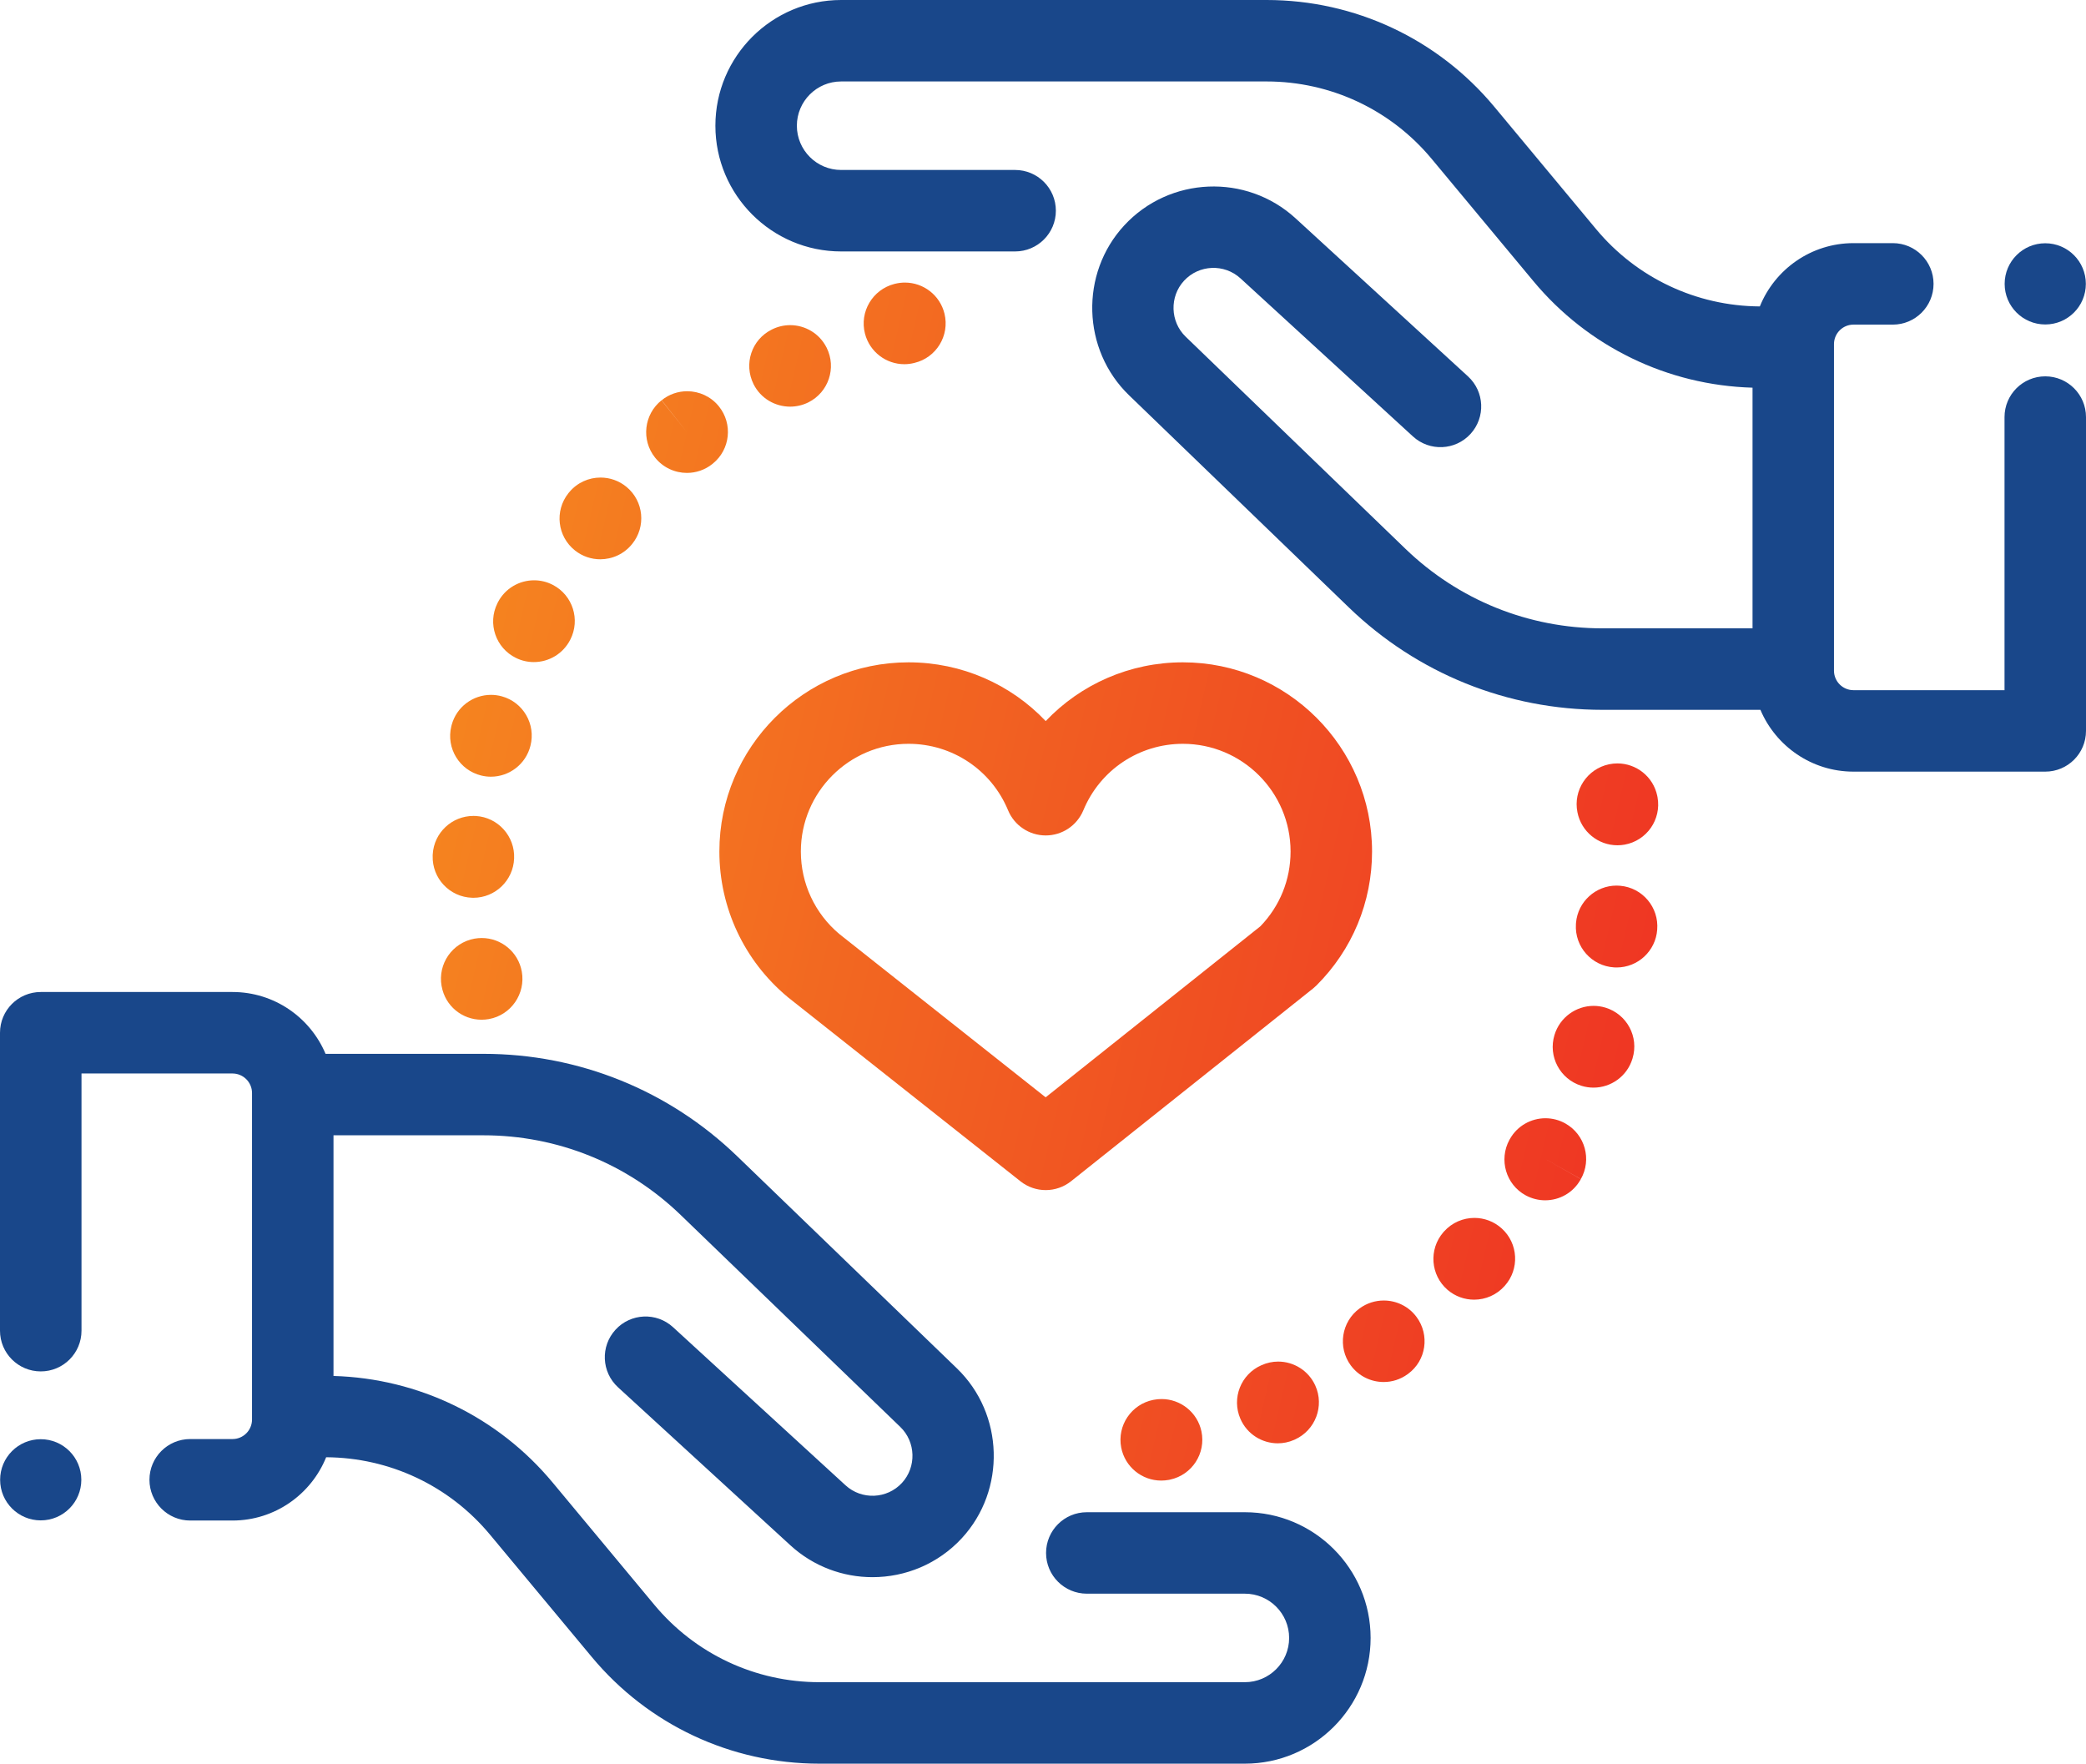 <?xml version="1.0" encoding="iso-8859-1"?>
<!-- Generator: Adobe Illustrator 19.0.0, SVG Export Plug-In . SVG Version: 6.00 Build 0)  -->
<svg version="1.1" id="Layer_1" xmlns="http://www.w3.org/2000/svg" xmlns:xlink="http://www.w3.org/1999/xlink" x="0px" y="0px"
	 viewBox="0 0 82.797 70" style="enable-background:new 0 0 82.797 70;" xml:space="preserve">
<g>
	<defs>
		<rect id="SVGID_1_" width="82.797" height="70"/>
	</defs>
	<clipPath id="SVGID_2_">
		<use xlink:href="#SVGID_1_"  style="overflow:visible;"/>
	</clipPath>
	<path style="clip-path:url(#SVGID_2_);fill:#19478A;" d="M49.412,60.02h-6.274c-0.893,0-1.618,0.723-1.618,1.617
		c0,0.893,0.725,1.616,1.618,1.616h6.274c0.969,0,1.756,0.788,1.756,1.757c0,0.968-0.787,1.756-1.756,1.756h-16.89
		c-2.539,0-4.926-1.119-6.55-3.071l-4.039-4.856c-2.167-2.605-5.322-4.131-8.696-4.227V45.06h5.953c2.936,0,5.716,1.123,7.828,3.163
		l8.718,8.414c0.616,0.595,0.645,1.591,0.064,2.22c-0.593,0.642-1.597,0.684-2.24,0.094l-6.845-6.274
		c-0.658-0.604-1.681-0.559-2.284,0.099c-0.604,0.659-0.559,1.681,0.099,2.285l6.844,6.274c0.923,0.845,2.092,1.263,3.256,1.263
		c1.302,0,2.598-0.52,3.547-1.547c1.763-1.911,1.676-4.935-0.195-6.74l-8.718-8.416c-2.718-2.624-6.295-4.068-10.074-4.068h-6.268
		c-0.608-1.441-2.034-2.454-3.694-2.454h-7.61C0.724,39.373,0,40.097,0,40.99v11.824c0,0.893,0.724,1.617,1.618,1.617
		c0.893,0,1.617-0.723,1.617-1.617V42.607h5.993c0.428,0,0.775,0.348,0.775,0.774v12.96c0,0.428-0.347,0.775-0.775,0.775H7.549
		c-0.892,0-1.617,0.723-1.617,1.617c0,0.892,0.725,1.617,1.617,1.617h1.679c1.682,0,3.123-1.041,3.718-2.512
		c2.521,0.015,4.888,1.131,6.501,3.07l4.04,4.855C25.726,68.456,29.019,70,32.522,70h16.89c2.752,0,4.99-2.238,4.99-4.99
		C54.402,62.259,52.164,60.02,49.412,60.02"/>
	<path style="clip-path:url(#SVGID_2_);fill:#19478A;" d="M81.18,14.937c-0.893,0-1.617,0.724-1.617,1.617v10.839h-5.995
		c-0.427,0-0.774-0.348-0.774-0.774V13.658c0-0.427,0.347-0.774,0.774-0.774h1.561c0.893,0,1.617-0.724,1.617-1.617
		S76.022,9.65,75.129,9.65h-1.561c-1.681,0-3.123,1.041-3.717,2.512c-2.521-0.015-4.888-1.131-6.501-3.07l-4.039-4.855
		C57.071,1.544,53.777,0,50.274,0H33.385c-2.751,0-4.99,2.238-4.99,4.99c0,2.751,2.239,4.99,4.99,4.99h6.906
		c0.893,0,1.618-0.724,1.618-1.617c0-0.893-0.725-1.617-1.618-1.617h-6.906c-0.969,0-1.756-0.788-1.756-1.756
		c0-0.969,0.787-1.757,1.756-1.757h16.889c2.54,0,4.927,1.12,6.551,3.072l4.039,4.855c2.168,2.605,5.321,4.131,8.697,4.227v9.552
		h-5.954c-2.936,0-5.716-1.123-7.828-3.162l-8.719-8.415c-0.615-0.594-0.645-1.591-0.063-2.22c0.592-0.642,1.597-0.683,2.241-0.093
		l6.844,6.273c0.659,0.604,1.681,0.56,2.285-0.099c0.603-0.659,0.559-1.681-0.1-2.285l-6.844-6.273
		c-1.954-1.791-5.005-1.663-6.802,0.284c-1.764,1.91-1.677,4.935,0.194,6.74l8.718,8.415c2.718,2.625,6.296,4.069,10.074,4.069
		h6.267c0.609,1.44,2.036,2.453,3.694,2.453h7.612c0.893,0,1.617-0.723,1.617-1.617V16.554
		C82.797,15.661,82.073,14.937,81.18,14.937"/>
</g>
<g>
	<defs>
		<path id="SVGID_3_" d="M50.07,54.185c-0.819,0.357-1.193,1.31-0.836,2.129c0.264,0.608,0.859,0.971,1.483,0.971
			c0.216,0,0.434-0.043,0.645-0.135c0.006-0.003,0.028-0.012,0.034-0.015c0.814-0.368,1.178-1.327,0.811-2.141
			c-0.27-0.598-0.858-0.953-1.474-0.953C50.511,54.041,50.285,54.088,50.07,54.185"/>
	</defs>
	<clipPath id="SVGID_4_">
		<use xlink:href="#SVGID_3_"  style="overflow:visible;"/>
	</clipPath>
	
		<linearGradient id="SVGID_5_" gradientUnits="userSpaceOnUse" x1="0" y1="70" x2="1" y2="70" gradientTransform="matrix(69.667 15.333 15.333 -69.667 -1062.847 4923.474)">
		<stop  offset="0" style="stop-color:#F6891F"/>
		<stop  offset="0.136" style="stop-color:#F47920"/>
		<stop  offset="0.392" style="stop-color:#F15B22"/>
		<stop  offset="0.629" style="stop-color:#EF4123"/>
		<stop  offset="0.839" style="stop-color:#EE2B24"/>
		<stop  offset="1" style="stop-color:#ED2224"/>
	</linearGradient>
	<polygon style="clip-path:url(#SVGID_4_);fill:url(#SVGID_5_);" points="49.048,53.265 53.255,54.191 52.403,58.061 48.196,57.135 
			"/>
</g>
<g>
	<defs>
		<path id="SVGID_6_" d="M53.963,51.932c-0.72,0.527-0.877,1.539-0.35,2.259c0.318,0.432,0.808,0.661,1.307,0.661
			c0.331,0,0.666-0.101,0.953-0.312c0.003-0.001,0.018-0.013,0.021-0.015c0.716-0.53,0.861-1.535,0.333-2.252
			c-0.317-0.43-0.807-0.656-1.303-0.656C54.59,51.617,54.252,51.72,53.963,51.932"/>
	</defs>
	<clipPath id="SVGID_7_">
		<use xlink:href="#SVGID_6_"  style="overflow:visible;"/>
	</clipPath>
	
		<linearGradient id="SVGID_8_" gradientUnits="userSpaceOnUse" x1="0" y1="70" x2="1" y2="70" gradientTransform="matrix(69.667 15.333 15.333 -69.667 -1062.143 4920.277)">
		<stop  offset="0" style="stop-color:#F6891F"/>
		<stop  offset="0.136" style="stop-color:#F47920"/>
		<stop  offset="0.392" style="stop-color:#F15B22"/>
		<stop  offset="0.629" style="stop-color:#EF4123"/>
		<stop  offset="0.839" style="stop-color:#EE2B24"/>
		<stop  offset="1" style="stop-color:#ED2224"/>
	</linearGradient>
	<polygon style="clip-path:url(#SVGID_7_);fill:url(#SVGID_8_);" points="53.256,50.847 57.434,51.766 56.585,55.622 52.407,54.703 
			"/>
</g>
<g>
	<defs>
		<path id="SVGID_9_" d="M45.776,55.561c-0.87,0.173-1.44,1.016-1.274,1.889c0.149,0.775,0.827,1.314,1.587,1.314
			c0.101,0,0.203-0.009,0.306-0.028c0.01-0.003,0.037-0.008,0.047-0.01c0.873-0.186,1.429-1.043,1.245-1.916
			c-0.161-0.761-0.834-1.282-1.582-1.282C45.996,55.528,45.886,55.538,45.776,55.561"/>
	</defs>
	<clipPath id="SVGID_10_">
		<use xlink:href="#SVGID_9_"  style="overflow:visible;"/>
	</clipPath>
	
		<linearGradient id="SVGID_11_" gradientUnits="userSpaceOnUse" x1="0" y1="70" x2="1" y2="70" gradientTransform="matrix(69.667 15.333 15.333 -69.667 -1063.372 4925.86)">
		<stop  offset="0" style="stop-color:#F6891F"/>
		<stop  offset="0.136" style="stop-color:#F47920"/>
		<stop  offset="0.392" style="stop-color:#F15B22"/>
		<stop  offset="0.629" style="stop-color:#EF4123"/>
		<stop  offset="0.839" style="stop-color:#EE2B24"/>
		<stop  offset="1" style="stop-color:#ED2224"/>
	</linearGradient>
	<polygon style="clip-path:url(#SVGID_10_);fill:url(#SVGID_11_);" points="44.499,54.786 48.55,55.678 47.708,59.506 
		43.657,58.614 	"/>
</g>
<g>
	<defs>
		<path id="SVGID_12_" d="M58.702,50.119l-0.18-0.164l0.194,0.177L58.702,50.119z M57.32,48.873
			c-0.007,0.009-0.025,0.03-0.034,0.038c-0.582,0.677-0.507,1.698,0.169,2.282c0.305,0.263,0.681,0.391,1.054,0.391
			c0.45,0,0.895-0.185,1.216-0.548c0.595-0.663,0.542-1.684-0.121-2.281c-0.308-0.278-0.696-0.416-1.082-0.416
			C58.08,48.339,57.64,48.519,57.32,48.873"/>
	</defs>
	<clipPath id="SVGID_13_">
		<use xlink:href="#SVGID_12_"  style="overflow:visible;"/>
	</clipPath>
	
		<linearGradient id="SVGID_14_" gradientUnits="userSpaceOnUse" x1="0" y1="70" x2="1" y2="70" gradientTransform="matrix(69.667 15.333 15.333 -69.667 -1061.29 4916.4)">
		<stop  offset="0" style="stop-color:#F6891F"/>
		<stop  offset="0.136" style="stop-color:#F47920"/>
		<stop  offset="0.392" style="stop-color:#F15B22"/>
		<stop  offset="0.629" style="stop-color:#EF4123"/>
		<stop  offset="0.839" style="stop-color:#EE2B24"/>
		<stop  offset="1" style="stop-color:#ED2224"/>
	</linearGradient>
	<polygon style="clip-path:url(#SVGID_13_);fill:url(#SVGID_14_);" points="56.871,47.58 61.001,48.489 60.153,52.343 
		56.023,51.434 	"/>
</g>
<g>
	<defs>
		<path id="SVGID_15_" d="M61.701,41.076c-0.262,0.853,0.217,1.757,1.071,2.02c0.159,0.049,0.318,0.072,0.476,0.072
			c0.691,0,1.331-0.447,1.545-1.142l0.006-0.021c0.259-0.855-0.224-1.754-1.079-2.013c-0.156-0.047-0.313-0.069-0.467-0.069
			C62.558,39.923,61.914,40.376,61.701,41.076"/>
	</defs>
	<clipPath id="SVGID_16_">
		<use xlink:href="#SVGID_15_"  style="overflow:visible;"/>
	</clipPath>
	
		<linearGradient id="SVGID_17_" gradientUnits="userSpaceOnUse" x1="0" y1="70" x2="1" y2="70" gradientTransform="matrix(69.667 15.333 15.333 -69.667 -1059.304 4907.379)">
		<stop  offset="0" style="stop-color:#F6891F"/>
		<stop  offset="0.136" style="stop-color:#F47920"/>
		<stop  offset="0.392" style="stop-color:#F15B22"/>
		<stop  offset="0.629" style="stop-color:#EF4123"/>
		<stop  offset="0.839" style="stop-color:#EE2B24"/>
		<stop  offset="1" style="stop-color:#ED2224"/>
	</linearGradient>
	<polygon style="clip-path:url(#SVGID_16_);fill:url(#SVGID_17_);" points="61.606,39.163 65.739,40.073 64.891,43.928 
		60.758,43.018 	"/>
</g>
<g>
	<defs>
		<path id="SVGID_18_" d="M63.867,30.334c-0.871,0.182-1.431,1.033-1.256,1.903c0.15,0.772,0.826,1.312,1.586,1.312
			c0.095,0,0.192-0.008,0.287-0.025c0.879-0.158,1.464-0.998,1.307-1.877c-0.004-0.02-0.007-0.041-0.012-0.062
			c-0.159-0.762-0.831-1.285-1.581-1.285C64.089,30.3,63.978,30.311,63.867,30.334"/>
	</defs>
	<clipPath id="SVGID_19_">
		<use xlink:href="#SVGID_18_"  style="overflow:visible;"/>
	</clipPath>
	
		<linearGradient id="SVGID_20_" gradientUnits="userSpaceOnUse" x1="0" y1="70" x2="1" y2="70" gradientTransform="matrix(69.667 15.333 15.333 -69.667 -1057.241 4898.004)">
		<stop  offset="0" style="stop-color:#F6891F"/>
		<stop  offset="0.136" style="stop-color:#F47920"/>
		<stop  offset="0.392" style="stop-color:#F15B22"/>
		<stop  offset="0.629" style="stop-color:#EF4123"/>
		<stop  offset="0.839" style="stop-color:#EE2B24"/>
		<stop  offset="1" style="stop-color:#ED2224"/>
	</linearGradient>
	<polygon style="clip-path:url(#SVGID_19_);fill:url(#SVGID_20_);" points="62.598,29.563 66.63,30.45 65.786,34.286 61.754,33.399 
			"/>
</g>
<g>
	<defs>
		<path id="SVGID_21_" d="M62.555,36.624c-0.001,0.016-0.004,0.047-0.004,0.063c-0.053,0.891,0.628,1.656,1.519,1.709
			c0.033,0.002,0.064,0.003,0.096,0.003c0.843,0,1.549-0.651,1.611-1.498c0.074-0.887-0.582-1.668-1.469-1.745
			c-0.048-0.005-0.096-0.007-0.143-0.007C63.338,35.149,62.629,35.783,62.555,36.624"/>
	</defs>
	<clipPath id="SVGID_22_">
		<use xlink:href="#SVGID_21_"  style="overflow:visible;"/>
	</clipPath>
	
		<linearGradient id="SVGID_23_" gradientUnits="userSpaceOnUse" x1="0" y1="70" x2="1" y2="70" gradientTransform="matrix(69.667 15.333 15.333 -69.667 -1058.26 4902.636)">
		<stop  offset="0" style="stop-color:#F6891F"/>
		<stop  offset="0.136" style="stop-color:#F47920"/>
		<stop  offset="0.392" style="stop-color:#F15B22"/>
		<stop  offset="0.629" style="stop-color:#EF4123"/>
		<stop  offset="0.839" style="stop-color:#EE2B24"/>
		<stop  offset="1" style="stop-color:#ED2224"/>
	</linearGradient>
	<polygon style="clip-path:url(#SVGID_22_);fill:url(#SVGID_23_);" points="62.653,34.445 66.533,35.299 65.696,39.103 
		61.816,38.249 	"/>
</g>
<g>
	<defs>
		<path id="SVGID_24_" d="M59.933,45.203l-0.023,0.04c-0.425,0.786-0.138,1.774,0.647,2.2c0.247,0.133,0.513,0.197,0.774,0.197
			c0.571,0,1.123-0.303,1.414-0.84l-1.405-0.799l1.407,0.796c0.44-0.777,0.168-1.763-0.61-2.204c-0.251-0.142-0.525-0.21-0.795-0.21
			C60.778,44.383,60.23,44.678,59.933,45.203"/>
	</defs>
	<clipPath id="SVGID_25_">
		<use xlink:href="#SVGID_24_"  style="overflow:visible;"/>
	</clipPath>
	
		<linearGradient id="SVGID_26_" gradientUnits="userSpaceOnUse" x1="0" y1="70" x2="1" y2="70" gradientTransform="matrix(69.667 15.333 15.333 -69.667 -1060.33 4912.041)">
		<stop  offset="0" style="stop-color:#F6891F"/>
		<stop  offset="0.136" style="stop-color:#F47920"/>
		<stop  offset="0.392" style="stop-color:#F15B22"/>
		<stop  offset="0.629" style="stop-color:#EF4123"/>
		<stop  offset="0.839" style="stop-color:#EE2B24"/>
		<stop  offset="1" style="stop-color:#ED2224"/>
	</linearGradient>
	<polygon style="clip-path:url(#SVGID_25_);fill:url(#SVGID_26_);" points="59.656,43.606 63.871,44.533 63.016,48.417 
		58.801,47.49 	"/>
</g>
<g>
	<defs>
		<path id="SVGID_27_" d="M30.641,13.076l-0.014,0.007c-0.799,0.4-1.115,1.366-0.716,2.166c0.283,0.566,0.856,0.891,1.45,0.891
			c0.244,0,0.494-0.055,0.727-0.171c0.798-0.4,1.123-1.37,0.722-2.17c-0.283-0.566-0.854-0.894-1.447-0.894
			C31.12,12.905,30.873,12.96,30.641,13.076"/>
	</defs>
	<clipPath id="SVGID_28_">
		<use xlink:href="#SVGID_27_"  style="overflow:visible;"/>
	</clipPath>
	
		<linearGradient id="SVGID_29_" gradientUnits="userSpaceOnUse" x1="0" y1="70" x2="1" y2="70" gradientTransform="matrix(69.667 15.333 15.333 -69.667 -1055.105 4888.299)">
		<stop  offset="0" style="stop-color:#F6891F"/>
		<stop  offset="0.136" style="stop-color:#F47920"/>
		<stop  offset="0.392" style="stop-color:#F15B22"/>
		<stop  offset="0.629" style="stop-color:#EF4123"/>
		<stop  offset="0.839" style="stop-color:#EE2B24"/>
		<stop  offset="1" style="stop-color:#ED2224"/>
	</linearGradient>
	<polygon style="clip-path:url(#SVGID_28_);fill:url(#SVGID_29_);" points="29.683,12.128 33.89,13.054 33.04,16.917 28.833,15.991 
			"/>
</g>
<g>
	<defs>
		<path id="SVGID_30_" d="M35.536,11.261c-0.007,0.001-0.031,0.008-0.038,0.009c-0.864,0.223-1.389,1.106-1.166,1.971
			c0.188,0.729,0.843,1.214,1.562,1.214c0.133,0,0.269-0.017,0.405-0.052c0.867-0.209,1.4-1.084,1.19-1.952
			c-0.18-0.739-0.841-1.236-1.571-1.236C35.792,11.215,35.664,11.23,35.536,11.261"/>
	</defs>
	<clipPath id="SVGID_31_">
		<use xlink:href="#SVGID_30_"  style="overflow:visible;"/>
	</clipPath>
	
		<linearGradient id="SVGID_32_" gradientUnits="userSpaceOnUse" x1="0" y1="70" x2="1" y2="70" gradientTransform="matrix(69.667 15.333 15.333 -69.667 -1054.541 4885.735)">
		<stop  offset="0" style="stop-color:#F6891F"/>
		<stop  offset="0.136" style="stop-color:#F47920"/>
		<stop  offset="0.392" style="stop-color:#F15B22"/>
		<stop  offset="0.629" style="stop-color:#EF4123"/>
		<stop  offset="0.839" style="stop-color:#EE2B24"/>
		<stop  offset="1" style="stop-color:#ED2224"/>
	</linearGradient>
	<polygon style="clip-path:url(#SVGID_31_);fill:url(#SVGID_32_);" points="34.275,10.461 38.379,11.365 37.533,15.209 
		33.429,14.305 	"/>
</g>
<g>
	<defs>
		<path id="SVGID_33_" d="M26.263,15.885l1.002,1.268l-1.008-1.265c-0.698,0.557-0.813,1.574-0.258,2.272
			c0.321,0.401,0.791,0.61,1.267,0.61c0.352,0,0.709-0.115,1.006-0.352l0.021-0.017c0.693-0.56,0.801-1.576,0.242-2.271
			c-0.318-0.396-0.787-0.602-1.26-0.602C26.92,15.528,26.561,15.645,26.263,15.885"/>
	</defs>
	<clipPath id="SVGID_34_">
		<use xlink:href="#SVGID_33_"  style="overflow:visible;"/>
	</clipPath>
	
		<linearGradient id="SVGID_35_" gradientUnits="userSpaceOnUse" x1="0" y1="70" x2="1" y2="70" gradientTransform="matrix(69.667 15.333 15.333 -69.667 -1055.845 4891.664)">
		<stop  offset="0" style="stop-color:#F6891F"/>
		<stop  offset="0.136" style="stop-color:#F47920"/>
		<stop  offset="0.392" style="stop-color:#F15B22"/>
		<stop  offset="0.629" style="stop-color:#EF4123"/>
		<stop  offset="0.839" style="stop-color:#EE2B24"/>
		<stop  offset="1" style="stop-color:#ED2224"/>
	</linearGradient>
	<polygon style="clip-path:url(#SVGID_34_);fill:url(#SVGID_35_);" points="25.613,14.762 29.775,15.678 28.925,19.536 
		24.763,18.62 	"/>
</g>
<g>
	<defs>
		<path id="SVGID_36_" d="M17.928,28.77c-0.004,0.015-0.012,0.045-0.015,0.06c-0.211,0.867,0.323,1.74,1.19,1.951
			c0.128,0.031,0.256,0.046,0.382,0.046c0.726,0,1.385-0.493,1.569-1.226c0.221-0.855-0.286-1.733-1.14-1.965
			c-0.142-0.039-0.286-0.057-0.427-0.057C18.776,27.579,18.124,28.051,17.928,28.77"/>
	</defs>
	<clipPath id="SVGID_37_">
		<use xlink:href="#SVGID_36_"  style="overflow:visible;"/>
	</clipPath>
	
		<linearGradient id="SVGID_38_" gradientUnits="userSpaceOnUse" x1="0" y1="70" x2="1" y2="70" gradientTransform="matrix(69.667 15.333 15.333 -69.667 -1058.735 4904.793)">
		<stop  offset="0" style="stop-color:#F6891F"/>
		<stop  offset="0.136" style="stop-color:#F47920"/>
		<stop  offset="0.392" style="stop-color:#F15B22"/>
		<stop  offset="0.629" style="stop-color:#EF4123"/>
		<stop  offset="0.839" style="stop-color:#EE2B24"/>
		<stop  offset="1" style="stop-color:#ED2224"/>
	</linearGradient>
	<polygon style="clip-path:url(#SVGID_37_);fill:url(#SVGID_38_);" points="17.867,26.829 21.957,27.729 21.11,31.577 17.02,30.677 
			"/>
</g>
<g>
	<defs>
		<path id="SVGID_39_" d="M17.176,33.907c-0.001,0.021-0.002,0.042-0.002,0.062c-0.027,0.892,0.675,1.637,1.568,1.663
			c0.016,0,0.032,0.001,0.048,0.001c0.867,0,1.583-0.688,1.616-1.559c0.039-0.882-0.638-1.636-1.522-1.688
			c-0.031-0.001-0.061-0.002-0.092-0.002C17.939,32.384,17.226,33.047,17.176,33.907"/>
	</defs>
	<clipPath id="SVGID_40_">
		<use xlink:href="#SVGID_39_"  style="overflow:visible;"/>
	</clipPath>
	
		<linearGradient id="SVGID_41_" gradientUnits="userSpaceOnUse" x1="0" y1="70" x2="1" y2="70" gradientTransform="matrix(69.667 15.333 15.333 -69.667 -1059.776 4909.524)">
		<stop  offset="0" style="stop-color:#F6891F"/>
		<stop  offset="0.136" style="stop-color:#F47920"/>
		<stop  offset="0.392" style="stop-color:#F15B22"/>
		<stop  offset="0.629" style="stop-color:#EF4123"/>
		<stop  offset="0.839" style="stop-color:#EE2B24"/>
		<stop  offset="1" style="stop-color:#ED2224"/>
	</linearGradient>
	<polygon style="clip-path:url(#SVGID_40_);fill:url(#SVGID_41_);" points="17.299,31.692 21.127,32.534 20.293,36.325 
		16.465,35.483 	"/>
</g>
<g>
	<defs>
		<path id="SVGID_42_" d="M19.766,23.898L19.74,23.95c-0.394,0.801-0.064,1.768,0.737,2.162c0.229,0.114,0.472,0.166,0.712,0.166
			c0.595,0,1.165-0.329,1.449-0.895c0.402-0.787,0.096-1.754-0.689-2.166c-0.24-0.126-0.497-0.185-0.75-0.185
			C20.617,23.032,20.055,23.347,19.766,23.898"/>
	</defs>
	<clipPath id="SVGID_43_">
		<use xlink:href="#SVGID_42_"  style="overflow:visible;"/>
	</clipPath>
	
		<linearGradient id="SVGID_44_" gradientUnits="userSpaceOnUse" x1="0" y1="70" x2="1" y2="70" gradientTransform="matrix(69.667 15.333 15.333 -69.667 -1057.702 4900.098)">
		<stop  offset="0" style="stop-color:#F6891F"/>
		<stop  offset="0.136" style="stop-color:#F47920"/>
		<stop  offset="0.392" style="stop-color:#F15B22"/>
		<stop  offset="0.629" style="stop-color:#EF4123"/>
		<stop  offset="0.839" style="stop-color:#EE2B24"/>
		<stop  offset="1" style="stop-color:#ED2224"/>
	</linearGradient>
	<polygon style="clip-path:url(#SVGID_43_);fill:url(#SVGID_44_);" points="19.517,22.257 23.721,23.182 22.869,27.053 
		18.665,26.128 	"/>
</g>
<g>
	<defs>
		<path id="SVGID_45_" d="M22.593,19.537c-0.008,0.01-0.026,0.031-0.034,0.041c-0.555,0.701-0.436,1.716,0.263,2.27
			c0.297,0.236,0.652,0.35,1.003,0.35c0.474,0,0.945-0.208,1.264-0.605c0.561-0.687,0.464-1.7-0.22-2.267
			c-0.302-0.25-0.668-0.372-1.033-0.372C23.372,18.954,22.912,19.152,22.593,19.537"/>
	</defs>
	<clipPath id="SVGID_46_">
		<use xlink:href="#SVGID_45_"  style="overflow:visible;"/>
	</clipPath>
	
		<linearGradient id="SVGID_47_" gradientUnits="userSpaceOnUse" x1="0" y1="70" x2="1" y2="70" gradientTransform="matrix(69.667 15.333 15.333 -69.667 -1056.724 4895.654)">
		<stop  offset="0" style="stop-color:#F6891F"/>
		<stop  offset="0.136" style="stop-color:#F47920"/>
		<stop  offset="0.392" style="stop-color:#F15B22"/>
		<stop  offset="0.629" style="stop-color:#EF4123"/>
		<stop  offset="0.839" style="stop-color:#EE2B24"/>
		<stop  offset="1" style="stop-color:#ED2224"/>
	</linearGradient>
	<polygon style="clip-path:url(#SVGID_46_);fill:url(#SVGID_47_);" points="22.172,18.189 26.331,19.104 25.482,22.963 
		21.323,22.048 	"/>
</g>
<g>
	<defs>
		<path id="SVGID_48_" d="M18.834,37.255c-0.879,0.159-1.463,0.998-1.307,1.878l0.004,0.015c0.14,0.782,0.817,1.325,1.585,1.325
			c0.095,0,0.193-0.009,0.289-0.026c0.88-0.158,1.463-1.006,1.306-1.885c-0.14-0.783-0.822-1.332-1.59-1.332
			C19.027,37.23,18.931,37.238,18.834,37.255"/>
	</defs>
	<clipPath id="SVGID_49_">
		<use xlink:href="#SVGID_48_"  style="overflow:visible;"/>
	</clipPath>
	
		<linearGradient id="SVGID_50_" gradientUnits="userSpaceOnUse" x1="0" y1="70" x2="1" y2="70" gradientTransform="matrix(69.667 15.333 15.333 -69.667 -1060.778 4914.074)">
		<stop  offset="0" style="stop-color:#F6891F"/>
		<stop  offset="0.136" style="stop-color:#F47920"/>
		<stop  offset="0.392" style="stop-color:#F15B22"/>
		<stop  offset="0.629" style="stop-color:#EF4123"/>
		<stop  offset="0.839" style="stop-color:#EE2B24"/>
		<stop  offset="1" style="stop-color:#ED2224"/>
	</linearGradient>
	<polygon style="clip-path:url(#SVGID_49_);fill:url(#SVGID_50_);" points="17.533,36.496 21.549,37.38 20.706,41.207 16.69,40.323 
			"/>
</g>
<g>
	<defs>
		<path id="SVGID_51_" d="M43,32.161c0.664-1.603,2.215-2.639,3.95-2.639c2.357,0,4.275,1.917,4.275,4.275
			c0,1.116-0.424,2.166-1.198,2.967l-8.524,6.789l-8.191-6.484c-0.97-0.815-1.525-2.007-1.525-3.272
			c0-2.358,1.918-4.275,4.274-4.275c1.736,0,3.287,1.036,3.951,2.639c0.25,0.604,0.84,0.998,1.494,0.998S42.748,32.765,43,32.161
			 M41.506,28.62c-1.389-1.464-3.34-2.332-5.445-2.332c-4.14,0-7.508,3.368-7.508,7.509c0,2.232,0.986,4.336,2.703,5.768
			c0.01,0.009,0.022,0.018,0.032,0.027l9.215,7.293c0.293,0.233,0.648,0.35,1.003,0.35c0.357,0,0.713-0.118,1.007-0.352l9.605-7.65
			c0.047-0.038,0.092-0.079,0.134-0.12c1.423-1.419,2.207-3.308,2.207-5.316c0-4.141-3.369-7.509-7.509-7.509
			C44.846,26.288,42.896,27.156,41.506,28.62"/>
	</defs>
	<clipPath id="SVGID_52_">
		<use xlink:href="#SVGID_51_"  style="overflow:visible;"/>
	</clipPath>
	
		<linearGradient id="SVGID_53_" gradientUnits="userSpaceOnUse" x1="0" y1="69.991" x2="1" y2="69.991" gradientTransform="matrix(69.667 15.333 15.333 -69.667 -1059.164 4906.742)">
		<stop  offset="0" style="stop-color:#F6891F"/>
		<stop  offset="0.136" style="stop-color:#F47920"/>
		<stop  offset="0.392" style="stop-color:#F15B22"/>
		<stop  offset="0.629" style="stop-color:#EF4123"/>
		<stop  offset="0.839" style="stop-color:#EE2B24"/>
		<stop  offset="1" style="stop-color:#ED2224"/>
	</linearGradient>
	<polygon style="clip-path:url(#SVGID_52_);fill:url(#SVGID_53_);" points="29.75,20.85 58.856,27.256 53.262,52.673 24.156,46.267 
			"/>
</g>
<g>
	<defs>
		<rect id="SVGID_54_" width="82.797" height="70"/>
	</defs>
	<clipPath id="SVGID_55_">
		<use xlink:href="#SVGID_54_"  style="overflow:visible;"/>
	</clipPath>
	<path style="clip-path:url(#SVGID_55_);fill:#19478A;" d="M3.228,58.733c0,0.89-0.721,1.611-1.611,1.611s-1.612-0.721-1.612-1.611
		c0-0.89,0.722-1.611,1.612-1.611S3.228,57.843,3.228,58.733"/>
	<path style="clip-path:url(#SVGID_55_);fill:#19478A;" d="M82.791,11.267c0,0.89-0.721,1.611-1.611,1.611
		c-0.89,0-1.612-0.721-1.612-1.611c0-0.89,0.722-1.612,1.612-1.612C82.07,9.655,82.791,10.377,82.791,11.267"/>
</g>
</svg>
